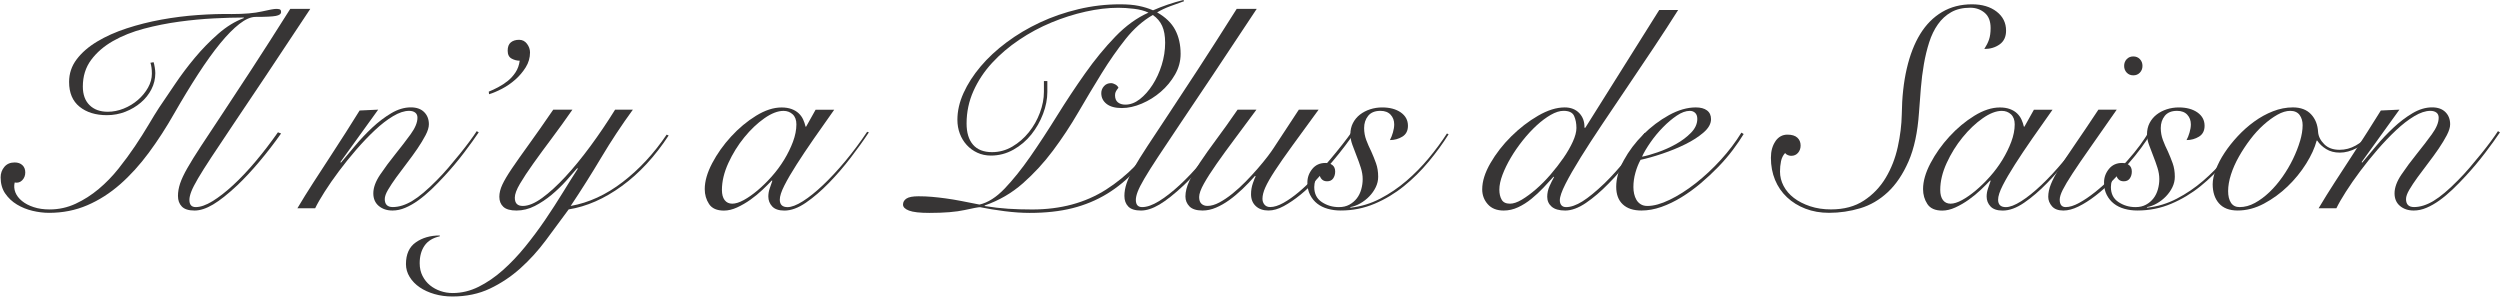 <svg width="1544" height="184" viewBox="0 0 1544 184" fill="none" xmlns="http://www.w3.org/2000/svg">
<path d="M1470.38 68.29C1467.9 72.3 1465.1 76.75 1461.98 81.65C1458.85 86.54 1455.58 91.62 1452.16 96.86C1448.74 102.11 1445.29 107.42 1441.81 112.78C1438.33 118.15 1435.06 123.43 1431.99 128.61H1442.96C1444.26 125.9 1446.2 122.51 1448.8 118.44C1451.39 114.37 1454.34 110.12 1457.65 105.7C1460.95 101.28 1464.52 96.85 1468.35 92.43C1472.18 88.01 1476.01 84 1479.85 80.4C1483.68 76.8 1487.43 73.91 1491.08 71.73C1494.73 69.55 1498.04 68.46 1500.99 68.46C1502.52 68.46 1503.76 68.81 1504.71 69.52C1505.65 70.23 1506.13 71.29 1506.13 72.7C1506.13 75.65 1504.71 79.07 1501.88 82.96C1499.05 86.85 1495.92 90.92 1492.5 95.17C1489.08 99.42 1485.95 103.63 1483.12 107.82C1480.29 112.01 1478.87 115.87 1478.87 119.41C1478.87 122.71 1479.99 125.31 1482.23 127.19C1484.47 129.07 1487.3 130.02 1490.72 130.02C1493.31 130.02 1495.94 129.46 1498.59 128.34C1501.24 127.22 1503.93 125.69 1506.64 123.74C1509.35 121.79 1512.06 119.52 1514.78 116.93C1517.49 114.34 1520.15 111.62 1522.74 108.79C1527.1 104.07 1531.14 99.27 1534.86 94.37C1538.58 89.48 1541.61 85.26 1543.97 81.72L1542.73 81.01C1541.67 82.66 1540.22 84.72 1538.4 87.2C1536.57 89.68 1534.54 92.3 1532.3 95.07C1530.06 97.84 1527.73 100.64 1525.31 103.47C1522.89 106.3 1520.5 108.9 1518.15 111.25C1512.25 117.26 1507.18 121.54 1502.94 124.08C1498.69 126.62 1494.68 127.88 1490.91 127.88C1487.61 127.88 1485.96 126.23 1485.96 122.93C1485.96 121.4 1486.64 119.48 1487.99 117.18C1489.35 114.88 1491.03 112.34 1493.03 109.57C1495.03 106.8 1497.21 103.88 1499.58 100.81C1501.94 97.75 1504.12 94.74 1506.13 91.79C1508.13 88.84 1509.81 86.07 1511.17 83.47C1512.52 80.88 1513.21 78.64 1513.21 76.75C1513.21 73.69 1512.24 71.18 1510.29 69.23C1508.34 67.28 1505.6 66.31 1502.06 66.31C1498.05 66.31 1494.01 67.52 1489.94 69.94C1485.87 72.36 1481.95 75.34 1478.18 78.87C1474.4 82.41 1470.86 86.15 1467.56 90.1C1464.26 94.05 1461.37 97.5 1458.89 100.45L1458.54 100.1L1481.89 67.72L1470.39 68.25L1470.38 68.29Z" fill="#373535"/>
<path d="M1463.66 82.97C1460.95 85.8 1458.03 88.1 1454.9 89.87C1451.77 91.64 1448.44 92.52 1444.91 92.52C1440.9 92.52 1437.75 91.37 1435.45 89.07C1433.15 86.77 1431.88 84.27 1431.65 81.55C1431.41 77.07 1429.97 73.41 1427.31 70.58C1424.66 67.75 1420.91 66.33 1416.08 66.33C1411.95 66.33 1407.85 67.13 1403.79 68.72C1399.72 70.31 1395.86 72.44 1392.2 75.09C1388.54 77.74 1385.15 80.75 1382.03 84.11C1378.9 87.47 1376.19 90.89 1373.89 94.37C1371.59 97.85 1369.79 101.3 1368.5 104.72C1367.2 108.14 1366.55 111.15 1366.55 113.74C1366.55 118.69 1367.85 122.65 1370.44 125.59C1373.03 128.54 1376.87 130.01 1381.94 130.01C1387.48 130.01 1392.91 128.59 1398.22 125.76C1403.53 122.93 1408.39 119.39 1412.82 115.14C1417.24 110.89 1421.05 106.24 1424.23 101.16C1427.41 96.09 1429.6 91.31 1430.78 86.83H1431.13C1432.43 88.84 1434.25 90.58 1436.61 92.05C1438.97 93.53 1441.8 94.26 1445.1 94.26C1448.4 94.26 1452 93.32 1455.54 91.43C1459.08 89.55 1462.26 87.01 1465.09 83.82L1463.67 82.94L1463.66 82.97ZM1420.49 87.13C1419.43 90.73 1417.98 94.41 1416.16 98.19C1414.33 101.97 1412.18 105.62 1409.7 109.16C1407.22 112.7 1404.54 115.85 1401.65 118.62C1398.76 121.39 1395.75 123.63 1392.63 125.34C1389.5 127.05 1386.35 127.9 1383.17 127.9C1380.81 127.9 1379.04 127.02 1377.86 125.25C1376.68 123.48 1376.09 121.07 1376.09 118C1376.09 114.93 1376.68 111.4 1377.86 107.74C1379.04 104.09 1380.66 100.43 1382.73 96.77C1384.79 93.12 1387.12 89.58 1389.72 86.15C1392.31 82.73 1395.06 79.72 1397.95 77.13C1400.84 74.54 1403.7 72.44 1406.53 70.85C1409.36 69.26 1412.01 68.46 1414.49 68.46C1416.97 68.46 1419 69.32 1420.24 71.02C1421.48 72.73 1422.1 74.82 1422.1 77.3C1422.1 80.25 1421.57 83.52 1420.51 87.12L1420.49 87.13Z" fill="#373535"/>
<path d="M1385.64 82.44C1382.46 87.39 1378.74 92.44 1374.49 97.57C1370.24 102.7 1365.61 107.42 1360.6 111.72C1355.59 116.03 1350.19 119.68 1344.41 122.69C1338.63 125.7 1332.56 127.55 1326.19 128.26L1325.84 127.91C1327.96 127.56 1330.06 126.79 1332.12 125.61C1334.18 124.43 1336.04 122.99 1337.69 121.28C1339.34 119.57 1340.67 117.69 1341.67 115.62C1342.67 113.56 1343.17 111.41 1343.17 109.16C1343.17 106.09 1342.73 103.32 1341.84 100.84C1340.95 98.36 1339.98 95.95 1338.92 93.59C1337.74 91.23 1336.71 88.87 1335.82 86.51C1334.94 84.15 1334.49 81.67 1334.49 79.08C1334.49 76.13 1335.31 73.63 1336.97 71.56C1338.62 69.5 1341.16 68.46 1344.58 68.46C1347.29 68.46 1349.38 69.26 1350.86 70.85C1352.33 72.44 1353.07 74.42 1353.07 76.78C1353.07 78.31 1352.81 80 1352.27 81.82C1351.74 83.65 1351.12 85.21 1350.41 86.51C1353.24 86.51 1355.8 85.8 1358.1 84.39C1360.4 82.97 1361.55 80.74 1361.55 77.67C1361.55 74.25 1360.07 71.51 1357.13 69.44C1354.18 67.38 1350.35 66.35 1345.63 66.35C1343.03 66.35 1340.56 66.73 1338.2 67.5C1335.84 68.27 1333.75 69.36 1331.92 70.77C1330.09 72.19 1328.65 73.93 1327.58 75.99C1326.52 78.05 1325.99 80.38 1325.99 82.98C1325.99 84.99 1326.4 87.14 1327.23 89.44C1328.05 91.74 1328.94 94.07 1329.88 96.43C1330.82 98.79 1331.68 101.18 1332.44 103.59C1333.21 106.01 1333.59 108.34 1333.59 110.58C1333.59 112.82 1333.3 114.83 1332.71 116.95C1332.12 119.07 1331.21 120.93 1329.97 122.52C1328.73 124.11 1327.2 125.41 1325.37 126.41C1323.54 127.41 1321.39 127.91 1318.91 127.91C1315.02 127.91 1311.51 126.88 1308.38 124.81C1305.26 122.75 1303.69 119.65 1303.69 115.52C1303.69 114.1 1303.93 112.72 1304.4 111.36C1304.87 110.01 1305.75 108.97 1307.05 108.26C1307.29 109.32 1307.79 110.21 1308.55 110.91C1309.32 111.62 1310.35 111.97 1311.65 111.97C1313.3 111.97 1314.54 111.38 1315.37 110.2C1316.19 109.02 1316.61 107.61 1316.61 105.95C1316.61 104.18 1316.05 102.85 1314.93 101.97C1313.81 101.08 1312.37 100.64 1310.6 100.64C1307.18 100.64 1304.47 101.88 1302.46 104.36C1300.46 106.84 1299.45 109.61 1299.45 112.68C1299.45 115.75 1300.01 118.19 1301.13 120.37C1302.25 122.55 1303.72 124.35 1305.55 125.77C1307.38 127.19 1309.53 128.25 1312.01 128.95C1314.49 129.66 1317.14 130.01 1319.97 130.01C1327.4 130.01 1334.39 128.62 1340.93 125.85C1347.48 123.08 1353.52 119.45 1359.06 114.97C1364.6 110.49 1369.7 105.45 1374.36 99.84C1379.02 94.24 1383.12 88.61 1386.65 82.95L1385.59 82.42L1385.64 82.44Z" fill="#373535"/>
<path d="M1313.46 36.53C1312.4 37.65 1311.87 39.04 1311.87 40.69C1311.87 42.34 1312.4 43.73 1313.46 44.85C1314.52 45.97 1315.88 46.53 1317.53 46.53C1319.18 46.53 1320.54 45.97 1321.6 44.85C1322.66 43.73 1323.19 42.35 1323.19 40.69C1323.19 39.03 1322.66 37.65 1321.6 36.53C1320.54 35.41 1319.18 34.85 1317.53 34.85C1315.88 34.85 1314.52 35.41 1313.46 36.53Z" fill="#373535"/>
<path d="M1295.95 67.76C1290.4 76.14 1285.66 83.18 1281.71 88.9C1277.76 94.62 1274.55 99.49 1272.07 103.5C1269.59 107.51 1267.79 110.9 1266.67 113.67C1265.55 116.44 1264.99 119.07 1264.99 121.54C1264.99 123.66 1265.76 125.61 1267.29 127.38C1268.82 129.15 1271.18 130.03 1274.37 130.03C1277.2 130.03 1280.3 129.2 1283.66 127.55C1287.02 125.9 1290.47 123.72 1294.01 121C1297.55 118.29 1301.03 115.22 1304.45 111.8C1307.87 108.38 1311.11 104.93 1314.18 101.45C1317.25 97.97 1319.99 94.58 1322.41 91.28C1324.83 87.98 1326.75 85.15 1328.16 82.79L1326.74 81.91C1325.68 83.92 1324 86.48 1321.7 89.61C1319.4 92.74 1316.75 95.98 1313.74 99.34C1310.73 102.7 1307.52 106.09 1304.1 109.51C1300.68 112.93 1297.26 116 1293.84 118.71C1290.42 121.43 1287.15 123.64 1284.02 125.34C1280.89 127.05 1278.15 127.9 1275.79 127.9C1273.31 127.9 1272.08 126.37 1272.08 123.3C1272.08 121.77 1272.7 119.76 1273.94 117.28C1275.18 114.8 1277.18 111.44 1279.95 107.2C1282.72 102.95 1286.35 97.65 1290.83 91.28C1295.31 84.91 1300.79 77.07 1307.28 67.75H1295.96L1295.95 67.76Z" fill="#373535"/>
<path d="M1287.99 81.38C1283.74 87.75 1279.26 93.76 1274.54 99.43C1269.82 105.09 1265.22 110.05 1260.74 114.29C1256.26 118.54 1252.1 121.87 1248.27 124.29C1244.44 126.71 1241.28 127.92 1238.81 127.92C1235.63 127.92 1234.03 126.39 1234.03 123.32C1234.03 121.2 1234.97 118.28 1236.86 114.56C1238.75 110.85 1241.25 106.54 1244.38 101.65C1247.5 96.76 1251.07 91.42 1255.08 85.64C1259.09 79.86 1263.28 73.9 1267.64 67.77H1256.14L1250.3 78.21H1249.95C1249.6 76.68 1249.09 75.2 1248.45 73.79C1247.8 72.37 1246.89 71.11 1245.71 69.99C1244.53 68.87 1243.06 67.99 1241.29 67.34C1239.52 66.69 1237.46 66.37 1235.1 66.37C1230.15 66.37 1224.9 68.08 1219.35 71.5C1213.8 74.92 1208.67 79.2 1203.96 84.33C1199.24 89.46 1195.35 94.95 1192.28 100.78C1189.21 106.62 1187.68 111.96 1187.68 116.79C1187.68 120.21 1188.56 123.28 1190.33 125.99C1192.1 128.7 1195.17 130.06 1199.53 130.06C1202.12 130.06 1204.84 129.41 1207.67 128.11C1210.5 126.81 1213.24 125.22 1215.9 123.33C1218.55 121.45 1221.03 119.41 1223.33 117.23C1225.63 115.05 1227.55 113.13 1229.08 111.48L1229.43 111.66C1228.84 113.31 1228.28 114.93 1227.75 116.53C1227.22 118.12 1226.95 119.74 1226.95 121.39C1226.95 123.75 1227.75 125.78 1229.34 127.49C1230.93 129.2 1233.44 130.05 1236.86 130.05C1240.99 130.05 1245.41 128.43 1250.13 125.19C1254.85 121.95 1259.57 117.91 1264.28 113.07C1269 108.23 1273.51 103.02 1277.81 97.41C1282.11 91.81 1285.86 86.59 1289.04 81.75L1287.98 81.4L1287.99 81.38ZM1228.99 109.07C1226.1 112.32 1223.18 115.17 1220.23 117.65C1217.28 120.13 1214.45 122.1 1211.74 123.58C1209.02 125.06 1206.67 125.79 1204.66 125.79C1202.65 125.79 1201.09 125.05 1199.97 123.58C1198.85 122.11 1198.29 120.01 1198.29 117.3C1198.29 111.99 1199.62 106.45 1202.27 100.67C1204.92 94.89 1208.2 89.61 1212.09 84.84C1215.98 80.06 1220.11 76.14 1224.47 73.08C1228.83 70.01 1232.79 68.48 1236.32 68.48C1238.56 68.48 1240.45 69.19 1241.98 70.6C1243.51 72.02 1244.28 74.08 1244.28 76.79C1244.28 80.21 1243.57 83.81 1242.16 87.58C1240.74 91.36 1238.91 95.07 1236.68 98.73C1234.44 102.39 1231.87 105.84 1228.98 109.08L1228.99 109.07Z" fill="#373535"/>
<path d="M1096.54 87.22C1094.65 89.94 1093.71 93.35 1093.71 97.48C1093.71 102.43 1094.57 106.97 1096.27 111.1C1097.98 115.23 1100.43 118.8 1103.61 121.8C1106.79 124.81 1110.6 127.17 1115.02 128.88C1119.44 130.59 1124.31 131.44 1129.62 131.44C1136.22 131.44 1142.65 130.49 1148.9 128.61C1155.15 126.73 1160.81 123.42 1165.88 118.7C1170.95 113.98 1175.23 107.64 1178.71 99.68C1182.19 91.72 1184.34 81.66 1185.17 69.52C1185.52 64.57 1185.91 59.56 1186.32 54.48C1186.73 49.41 1187.35 44.49 1188.18 39.71C1189 34.93 1190.1 30.42 1191.45 26.18C1192.8 21.93 1194.6 18.22 1196.85 15.03C1199.09 11.85 1201.83 9.34 1205.08 7.51C1208.32 5.68 1212.24 4.77 1216.84 4.77C1220.26 4.77 1223.21 5.8 1225.69 7.87C1228.17 9.93 1229.4 13.09 1229.4 17.33C1229.4 20.16 1229.07 22.52 1228.43 24.41C1227.78 26.3 1226.81 28.24 1225.51 30.25C1229.16 30.25 1232.32 29.31 1234.97 27.42C1237.62 25.54 1238.95 22.7 1238.95 18.93C1238.95 14.09 1237 10.17 1233.11 7.17C1229.22 4.16 1224.15 2.66 1217.89 2.66C1210.93 2.66 1204.77 4.25 1199.4 7.44C1194.03 10.62 1189.55 15.14 1185.95 20.97C1182.35 26.81 1179.58 33.92 1177.64 42.29C1175.69 50.67 1174.66 60.1 1174.54 70.6C1174.42 77.09 1173.59 83.81 1172.06 90.77C1170.53 97.73 1168.05 104.07 1164.63 109.79C1161.21 115.51 1156.73 120.2 1151.18 123.85C1145.63 127.51 1138.85 129.33 1130.83 129.33C1126.11 129.33 1121.81 128.68 1117.91 127.38C1114.02 126.08 1110.68 124.37 1107.91 122.25C1105.14 120.13 1103.02 117.65 1101.54 114.82C1100.06 111.99 1099.33 109.04 1099.33 105.97C1099.33 103.73 1099.53 101.61 1099.95 99.6C1100.36 97.6 1101.22 95.88 1102.51 94.47C1102.86 95.06 1103.42 95.5 1104.19 95.8C1104.95 96.1 1105.63 96.24 1106.22 96.24C1107.99 96.24 1109.41 95.62 1110.47 94.38C1111.53 93.14 1112.06 91.64 1112.06 89.87C1112.06 87.86 1111.38 86.24 1110.03 85.01C1108.67 83.77 1106.64 83.15 1103.92 83.15C1100.85 83.15 1098.38 84.51 1096.49 87.22" fill="#373535"/>
<path d="M1075.49 81.91C1071.95 87.69 1067.7 93.29 1062.75 98.72C1057.8 104.15 1052.6 108.98 1047.18 113.23C1041.75 117.48 1036.42 120.87 1031.17 123.4C1025.92 125.94 1021.35 127.2 1017.46 127.2C1015.81 127.2 1014.42 126.85 1013.3 126.14C1012.18 125.43 1011.29 124.52 1010.65 123.4C1010 122.28 1009.53 121.04 1009.23 119.68C1008.93 118.33 1008.79 116.94 1008.79 115.52C1008.79 112.57 1009.2 109.62 1010.03 106.67C1010.85 103.72 1011.91 101.07 1013.21 98.71C1017.1 97.89 1021.58 96.62 1026.66 94.91C1031.73 93.2 1036.48 91.26 1040.9 89.07C1045.32 86.89 1049.06 84.47 1052.13 81.82C1055.2 79.17 1056.73 76.43 1056.73 73.59C1056.73 71.23 1055.9 69.43 1054.25 68.2C1052.6 66.96 1050.3 66.34 1047.35 66.34C1042.04 66.34 1036.5 67.93 1030.72 71.12C1024.94 74.31 1019.63 78.32 1014.8 83.15C1009.96 87.99 1005.98 93.26 1002.86 98.98C999.73 104.7 998.17 110.16 998.17 115.34C998.17 120.06 999.52 123.69 1002.24 126.22C1004.95 128.76 1008.79 130.02 1013.74 130.02C1017.75 130.02 1021.85 129.28 1026.04 127.81C1030.23 126.34 1034.38 124.33 1038.51 121.79C1042.64 119.25 1046.62 116.37 1050.45 113.12C1054.28 109.88 1057.88 106.51 1061.24 103.04C1064.6 99.56 1067.61 96.05 1070.26 92.51C1072.91 88.97 1075.12 85.73 1076.89 82.78L1075.48 81.9L1075.49 81.91ZM1019.32 87.93C1021.62 84.63 1024.18 81.53 1027.02 78.64C1029.85 75.75 1032.71 73.33 1035.6 71.39C1038.49 69.44 1041.17 68.47 1043.65 68.47C1044.95 68.47 1046.04 68.88 1046.92 69.71C1047.8 70.54 1048.25 71.77 1048.25 73.42C1048.25 76.49 1046.95 79.35 1044.36 82C1041.77 84.65 1038.67 86.98 1035.07 88.99C1031.47 91 1027.73 92.68 1023.84 94.03C1019.95 95.39 1016.7 96.3 1014.11 96.77C1015.29 94.18 1017.03 91.23 1019.33 87.92L1019.32 87.93Z" fill="#373535"/>
<path d="M976.07 97.48C979.96 91.23 984.41 84.36 989.43 76.87C994.44 69.38 999.66 61.63 1005.09 53.61C1010.51 45.59 1015.94 37.51 1021.37 29.37C1026.79 21.23 1031.81 13.51 1036.41 6.19H1024.73L979.09 78.9H978.56C978.68 75.25 977.61 72.24 975.38 69.88C973.14 67.52 970.13 66.34 966.36 66.34C961.29 66.34 955.8 68.05 949.91 71.47C944.01 74.89 938.5 79.14 933.37 84.21C928.24 89.28 923.96 94.77 920.54 100.66C917.12 106.56 915.41 111.98 915.41 116.94C915.41 120.48 916.56 123.55 918.86 126.14C921.16 128.73 924.43 130.03 928.68 130.03C931.75 130.03 934.72 129.35 937.61 127.99C940.5 126.64 943.24 124.9 945.84 122.77C948.43 120.65 950.88 118.38 953.18 115.96C955.48 113.54 957.57 111.27 959.46 109.15L959.81 109.33C958.86 110.98 957.92 112.87 956.98 114.99C956.03 117.11 955.57 119.3 955.57 121.54C955.57 124.02 956.48 126.05 958.31 127.64C960.14 129.23 962.94 130.03 966.71 130.03C970.48 130.03 974.85 128.47 979.45 125.34C984.05 122.22 988.71 118.23 993.43 113.4C995.91 110.92 998.32 108.3 1000.68 105.53C1003.04 102.76 1005.25 100.02 1007.31 97.3C1009.37 94.59 1011.26 91.96 1012.97 89.43C1014.68 86.89 1016.07 84.68 1017.13 82.79L1015.71 82.08C1012.53 87.39 1008.75 92.78 1004.39 98.27C1000.03 103.75 995.54 108.74 990.94 113.22C985.63 118.29 981.09 122.01 977.32 124.37C973.54 126.73 970.18 127.91 967.24 127.91C965.94 127.91 964.97 127.53 964.32 126.76C963.67 125.99 963.35 124.96 963.35 123.66C963.35 121.54 964.5 118.21 966.8 113.66C969.1 109.12 972.2 103.72 976.09 97.47L976.07 97.48ZM957.67 107.74C954.72 111.16 951.71 114.2 948.65 116.85C945.58 119.5 942.66 121.66 939.89 123.31C937.12 124.96 934.67 125.79 932.55 125.79C930.07 125.79 928.36 124.97 927.42 123.31C926.47 121.66 926 119.59 926 117.12C926 114.41 926.65 111.34 927.95 107.92C929.25 104.5 930.96 100.99 933.08 97.39C935.2 93.79 937.65 90.26 940.42 86.77C943.19 83.29 946.05 80.2 949 77.48C951.95 74.77 954.87 72.59 957.76 70.93C960.65 69.28 963.27 68.45 965.63 68.45C969.05 68.45 971.23 69.51 972.18 71.63C973.12 73.75 973.6 76.23 973.6 79.06C973.6 81.42 972.86 84.22 971.39 87.46C969.91 90.71 968 94.04 965.64 97.46C963.28 100.88 960.62 104.3 957.68 107.72L957.67 107.74Z" fill="#373535"/>
<path d="M893.63 82.44C890.45 87.39 886.73 92.44 882.48 97.57C878.23 102.7 873.6 107.42 868.59 111.72C863.58 116.03 858.18 119.68 852.4 122.69C846.62 125.7 840.55 127.55 834.18 128.26L833.83 127.91C835.95 127.56 838.04 126.79 840.11 125.61C842.17 124.43 844.03 122.99 845.68 121.28C847.33 119.57 848.66 117.69 849.66 115.62C850.66 113.56 851.16 111.41 851.16 109.16C851.16 106.09 850.72 103.32 849.83 100.84C848.95 98.36 847.97 95.95 846.91 93.59C845.73 91.23 844.7 88.87 843.81 86.51C842.93 84.15 842.48 81.67 842.48 79.08C842.48 76.13 843.3 73.63 844.96 71.56C846.61 69.5 849.14 68.46 852.57 68.46C855.28 68.46 857.37 69.26 858.85 70.85C860.32 72.44 861.06 74.42 861.06 76.78C861.06 78.31 860.8 80 860.27 81.82C859.74 83.65 859.12 85.21 858.41 86.51C861.24 86.51 863.8 85.8 866.1 84.39C868.4 82.97 869.55 80.74 869.55 77.67C869.55 74.25 868.07 71.51 865.13 69.44C862.18 67.38 858.35 66.35 853.63 66.35C851.03 66.35 848.56 66.73 846.2 67.5C843.84 68.27 841.75 69.36 839.92 70.77C838.09 72.19 836.65 73.93 835.58 75.99C834.52 78.05 833.99 80.38 833.99 82.98C833.99 84.99 834.4 87.14 835.23 89.44C836.05 91.74 836.94 94.07 837.88 96.43C838.82 98.79 839.68 101.18 840.44 103.59C841.21 106.01 841.59 108.34 841.59 110.58C841.59 112.82 841.29 114.83 840.7 116.95C840.11 119.07 839.2 120.93 837.96 122.52C836.72 124.11 835.19 125.41 833.36 126.41C831.53 127.41 829.38 127.91 826.9 127.91C823.01 127.91 819.5 126.88 816.37 124.81C813.25 122.75 811.68 119.65 811.68 115.52C811.68 114.1 811.92 112.72 812.39 111.36C812.86 110.01 813.74 108.97 815.04 108.26C815.28 109.32 815.78 110.21 816.54 110.91C817.31 111.62 818.34 111.97 819.64 111.97C821.29 111.97 822.53 111.38 823.36 110.2C824.18 109.02 824.6 107.61 824.6 105.95C824.6 104.18 824.04 102.85 822.92 101.97C821.8 101.08 820.35 100.64 818.59 100.64C815.17 100.64 812.46 101.88 810.45 104.36C808.45 106.84 807.44 109.61 807.44 112.68C807.44 115.75 808 118.19 809.12 120.37C810.24 122.55 811.72 124.35 813.54 125.77C815.37 127.19 817.52 128.25 820 128.95C822.48 129.66 825.13 130.01 827.96 130.01C835.39 130.01 842.38 128.62 848.92 125.85C855.47 123.08 861.51 119.45 867.05 114.97C872.59 110.49 877.69 105.45 882.35 99.84C887.01 94.24 891.11 88.61 894.65 82.95L893.59 82.42L893.63 82.44Z" fill="#373535"/>
<path d="M764.31 67.76C759.59 74.6 755.26 80.68 751.31 85.98C747.36 91.29 743.97 96.06 741.14 100.31C738.31 104.56 736.1 108.39 734.51 111.81C732.92 115.23 732.12 118.42 732.12 121.36C732.12 123.72 732.95 125.75 734.6 127.46C736.25 129.17 738.96 130.02 742.74 130.02C745.45 130.02 748.19 129.43 750.97 128.25C753.74 127.07 756.48 125.51 759.2 123.56C761.91 121.61 764.62 119.34 767.34 116.75C770.05 114.16 772.65 111.44 775.12 108.61L775.47 108.96C775.12 109.55 774.55 110.94 773.79 113.12C773.02 115.3 772.64 117.57 772.64 119.93C772.64 123 773.61 125.45 775.56 127.27C777.51 129.1 780.13 130.01 783.43 130.01C786.38 130.01 789.53 129.1 792.89 127.27C796.25 125.44 799.67 123.11 803.15 120.28C806.63 117.45 810.02 114.24 813.32 110.64C816.62 107.04 819.75 103.51 822.7 100.02C825.65 96.54 828.3 93.24 830.66 90.11C833.02 86.99 834.91 84.42 836.32 82.41L834.55 81.88C833.25 83.77 831.42 86.21 829.06 89.22C826.7 92.23 824.08 95.44 821.19 98.86C818.3 102.28 815.23 105.73 811.99 109.21C808.74 112.69 805.47 115.82 802.17 118.59C798.87 121.36 795.68 123.6 792.62 125.31C789.55 127.02 786.84 127.87 784.48 127.87C782.95 127.87 781.77 127.37 780.94 126.37C780.11 125.37 779.7 124.16 779.7 122.74C779.7 120.73 780.29 118.4 781.47 115.75C782.65 113.1 784.62 109.65 787.4 105.4C790.17 101.15 793.77 96 798.19 89.92C802.61 83.85 808.01 76.45 814.38 67.72H802.17L786.6 91.43C785.77 92.73 784.51 94.5 782.8 96.74C781.09 98.98 779.08 101.43 776.78 104.08C774.48 106.73 772 109.42 769.35 112.13C766.7 114.84 763.98 117.32 761.21 119.56C758.44 121.8 755.73 123.63 753.07 125.05C750.42 126.46 747.97 127.17 745.73 127.17C744.2 127.17 742.96 126.73 742.02 125.84C741.07 124.96 740.6 123.57 740.6 121.68C740.6 119.67 741.57 116.93 743.52 113.45C745.47 109.97 748.09 105.87 751.39 101.16C754.69 96.44 758.47 91.25 762.71 85.59C766.96 79.93 771.38 73.97 775.98 67.72H764.3L764.31 67.76Z" fill="#373535"/>
<path d="M763.78 5.48C754.7 19.87 746.68 32.401 739.72 43.071C732.76 53.751 726.72 62.95 721.59 70.671C716.46 78.4 712.15 84.91 708.67 90.221C705.19 95.531 702.39 100.04 700.27 103.75C698.15 107.47 696.64 110.65 695.76 113.3C694.88 115.95 694.43 118.52 694.43 121C694.43 123.72 695.22 125.9 696.82 127.55C698.41 129.2 701.04 130.03 704.69 130.03C708.11 130.03 711.91 128.79 716.1 126.31C720.28 123.83 725.27 119.88 731.05 114.46C735.41 110.33 739.95 105.47 744.67 99.861C749.39 94.26 753.87 88.451 758.12 82.43L756.17 81.721C751.69 88.091 747.09 94.081 742.37 99.68C737.65 105.28 733.02 110.18 728.48 114.36C723.94 118.55 719.69 121.85 715.74 124.27C711.79 126.69 708.34 127.9 705.39 127.9C702.79 127.9 701.5 126.43 701.5 123.48C701.5 122.06 701.88 120.36 702.65 118.35C703.42 116.34 704.8 113.63 706.81 110.21C708.81 106.79 711.59 102.4 715.12 97.031C718.66 91.671 723.2 84.85 728.74 76.6C734.28 68.35 740.95 58.41 748.73 46.791C756.51 35.17 765.65 21.401 776.15 5.48H763.77H763.78Z" fill="#373535"/>
<path d="M730.87 0C724.26 1.65 718.01 3.78 712.12 6.37C709.4 5.19 706.46 4.28 703.27 3.63C700.09 2.98 696.25 2.66 691.77 2.66C683.04 2.66 674.46 3.66 666.03 5.67C657.6 7.68 649.67 10.42 642.24 13.9C634.81 17.38 627.97 21.45 621.72 26.11C615.47 30.77 610.1 35.75 605.62 41.06C601.14 46.37 597.63 51.82 595.09 57.42C592.55 63.02 591.29 68.54 591.29 73.96C591.29 77.03 591.79 79.89 592.79 82.54C593.79 85.19 595.21 87.52 597.04 89.53C598.87 91.54 601.05 93.13 603.59 94.31C606.13 95.49 608.93 96.08 611.99 96.08C616.94 96.08 621.57 94.87 625.88 92.45C630.18 90.03 633.87 86.91 636.94 83.07C640 79.24 642.42 74.99 644.19 70.33C645.96 65.67 646.84 61.16 646.84 56.8V50.08H644.72V56.8C644.72 60.93 643.89 65.2 642.24 69.63C640.59 74.05 638.32 78.06 635.43 81.66C632.54 85.26 629.15 88.21 625.26 90.51C621.37 92.81 617.18 93.96 612.7 93.96C607.51 93.96 603.59 92.43 600.94 89.36C598.29 86.3 596.96 81.93 596.96 76.27C596.96 69.19 598.38 62.5 601.21 56.19C604.04 49.88 607.87 44.1 612.71 38.85C617.55 33.6 623.12 28.85 629.43 24.61C635.74 20.36 642.37 16.8 649.33 13.91C656.29 11.02 663.33 8.78 670.47 7.19C677.61 5.6 684.36 4.8 690.73 4.8C693.56 4.8 696.75 5.01 700.28 5.42C703.82 5.84 706.83 6.63 709.3 7.81C702.11 10.99 695.26 15.95 688.78 22.67C682.29 29.39 676.07 36.97 670.12 45.4C664.16 53.83 658.38 62.56 652.78 71.58C647.18 80.6 641.69 88.98 636.33 96.7C630.96 104.43 625.68 111 620.5 116.43C615.31 121.86 610.12 125.16 604.93 126.34C600.8 125.52 597.06 124.78 593.7 124.13C590.34 123.48 587.15 122.95 584.15 122.54C581.14 122.13 578.28 121.8 575.57 121.57C572.86 121.33 570.09 121.22 567.25 121.22C563.71 121.22 561.24 121.69 559.82 122.64C558.4 123.59 557.7 124.82 557.7 126.35C557.7 127.88 558.94 129.12 561.42 130.07C563.9 131.01 568.08 131.49 573.98 131.49C583.18 131.49 590.43 130.9 595.74 129.72C601.05 128.54 604.23 127.95 605.29 127.95C609.77 128.89 614.81 129.72 620.42 130.43C626.02 131.14 631.18 131.49 635.9 131.49C645.81 131.49 654.62 130.52 662.35 128.57C670.07 126.62 677.18 123.68 683.67 119.72C690.16 115.77 696.14 110.82 701.63 104.86C707.11 98.91 712.51 91.92 717.82 83.9L716.4 83.19C707.08 97.58 695.99 108.87 683.14 117.07C670.28 125.27 655.07 129.37 637.5 129.37C632.19 129.37 627.27 129.22 622.73 128.93C618.19 128.64 613.32 128.08 608.13 127.25V126.9C616.98 123.84 624.82 119.29 631.66 113.28C638.5 107.26 644.72 100.52 650.32 93.02C655.92 85.53 661.14 77.63 665.98 69.31C670.82 60.99 675.62 52.98 680.4 45.25C685.18 37.53 690.1 30.48 695.17 24.11C700.24 17.74 705.84 12.79 711.98 9.25C714.57 11.02 716.49 13.26 717.73 15.97C718.97 18.69 719.59 22.16 719.59 26.41C719.59 31.01 718.88 35.58 717.47 40.12C716.06 44.66 714.17 48.76 711.81 52.41C709.45 56.07 706.83 59.02 703.94 61.26C701.05 63.5 698.07 64.62 695.01 64.62C693.12 64.62 691.59 64.15 690.41 63.21C689.23 62.27 688.64 60.79 688.64 58.79C688.64 57.85 688.84 57.02 689.26 56.31C689.67 55.6 690.17 54.89 690.76 54.19C690.41 53.37 689.76 52.68 688.81 52.15C687.86 51.62 686.98 51.35 686.16 51.35C684.39 51.35 682.94 51.97 681.83 53.21C680.71 54.45 680.15 55.89 680.15 57.54C680.15 60.25 681.24 62.46 683.42 64.17C685.6 65.88 688.76 66.73 692.88 66.73C696.77 66.73 700.87 65.82 705.18 63.99C709.48 62.16 713.41 59.72 716.94 56.65C720.48 53.59 723.4 50.05 725.7 46.04C728 42.03 729.15 37.79 729.15 33.3C729.15 27.64 728.03 22.68 725.79 18.44C723.55 14.19 719.83 10.6 714.64 7.65C717 6.23 719.68 4.97 722.69 3.85C725.7 2.73 728.56 1.7 731.27 0.75L730.92 0.04L730.87 0Z" fill="#373535"/>
<path d="M535.56 81.38C531.31 87.75 526.83 93.76 522.11 99.43C517.39 105.09 512.79 110.05 508.31 114.29C503.83 118.54 499.67 121.87 495.84 124.29C492.01 126.71 488.85 127.92 486.38 127.92C483.2 127.92 481.6 126.39 481.6 123.32C481.6 121.2 482.54 118.28 484.43 114.56C486.31 110.85 488.82 106.54 491.95 101.65C495.07 96.76 498.64 91.42 502.65 85.64C506.66 79.86 510.85 73.9 515.21 67.77H503.71L497.87 78.21H497.52C497.17 76.68 496.66 75.2 496.02 73.79C495.37 72.37 494.46 71.11 493.28 69.99C492.1 68.87 490.63 67.99 488.86 67.34C487.09 66.69 485.03 66.37 482.67 66.37C477.72 66.37 472.47 68.08 466.92 71.5C461.37 74.92 456.24 79.2 451.53 84.33C446.81 89.46 442.92 94.95 439.85 100.78C436.78 106.62 435.25 111.96 435.25 116.79C435.25 120.21 436.13 123.28 437.9 125.99C439.67 128.7 442.74 130.06 447.1 130.06C449.69 130.06 452.41 129.41 455.24 128.11C458.07 126.81 460.81 125.22 463.47 123.33C466.12 121.45 468.6 119.41 470.9 117.23C473.2 115.05 475.12 113.13 476.65 111.48L477 111.66C476.41 113.31 475.85 114.93 475.32 116.53C474.79 118.12 474.52 119.74 474.52 121.39C474.52 123.75 475.32 125.78 476.91 127.49C478.5 129.2 481.01 130.05 484.43 130.05C488.56 130.05 492.98 128.43 497.7 125.19C502.42 121.95 507.13 117.91 511.85 113.07C516.57 108.23 521.08 103.02 525.38 97.41C529.68 91.81 533.43 86.59 536.61 81.75L535.55 81.4L535.56 81.38ZM476.56 109.07C473.67 112.32 470.75 115.17 467.8 117.65C464.85 120.13 462.02 122.1 459.31 123.58C456.6 125.06 454.24 125.79 452.23 125.79C450.22 125.79 448.66 125.05 447.54 123.58C446.42 122.11 445.86 120.01 445.86 117.3C445.86 111.99 447.19 106.45 449.84 100.67C452.49 94.89 455.77 89.61 459.66 84.84C463.55 80.06 467.68 76.14 472.04 73.08C476.4 70.01 480.35 68.48 483.89 68.48C486.13 68.48 488.02 69.19 489.55 70.6C491.08 72.02 491.85 74.08 491.85 76.79C491.85 80.21 491.14 83.81 489.73 87.58C488.31 91.36 486.48 95.07 484.25 98.73C482.01 102.39 479.44 105.84 476.55 109.08L476.56 109.07Z" fill="#373535"/>
<path d="M341.66 67.76C335.76 76.37 330.72 83.57 326.53 89.34C322.34 95.12 318.89 100.02 316.18 104.02C313.46 108.03 311.49 111.36 310.25 114.02C309.01 116.67 308.39 119.18 308.39 121.54C308.39 124.13 309.22 126.2 310.87 127.73C312.52 129.26 315.23 130.03 319.01 130.03C322.79 130.03 326.67 129.08 330.33 127.2C333.98 125.31 337.43 123.01 340.68 120.3C343.92 117.59 346.9 114.73 349.61 111.72C352.32 108.71 354.62 106.09 356.51 103.85L356.86 104.2C354.03 108.56 350.93 113.49 347.57 118.97C344.21 124.45 340.58 130.05 336.69 135.78C332.8 141.5 328.67 147.04 324.31 152.41C319.95 157.77 315.38 162.58 310.6 166.83C305.82 171.08 300.84 174.49 295.65 177.09C290.46 179.68 285.1 180.98 279.55 180.98C276.96 180.98 274.45 180.57 272.03 179.74C269.61 178.91 267.46 177.73 265.57 176.2C263.69 174.67 262.15 172.75 260.97 170.45C259.79 168.15 259.2 165.52 259.2 162.58C259.2 158.22 260.2 154.59 262.21 151.7C264.22 148.81 267.34 146.89 271.59 145.95V145.42C265.81 145.42 260.89 146.83 256.82 149.67C252.75 152.5 250.72 156.98 250.72 163.12C250.72 165.95 251.49 168.6 253.02 171.08C254.55 173.56 256.62 175.68 259.21 177.45C261.81 179.22 264.84 180.6 268.32 181.61C271.8 182.61 275.48 183.11 279.38 183.11C287.99 183.11 295.72 181.49 302.56 178.25C309.4 175 315.68 170.82 321.4 165.69C327.12 160.56 332.37 154.78 337.15 148.35C341.93 141.92 346.61 135.58 351.21 129.33C362.3 127.56 373.24 122.76 384.03 114.91C394.82 107.07 404.46 96.66 412.96 83.68L411.72 83.15C403.82 94.83 394.76 104.59 384.56 112.43C374.36 120.28 363.65 125.2 352.45 127.2C359.06 117.29 365.37 107.3 371.38 97.21C377.39 87.13 383.88 77.31 390.84 67.75H379.87C375.03 75.54 369.99 83 364.74 90.13C359.49 97.27 354.33 103.58 349.26 109.06C344.19 114.54 339.38 118.94 334.84 122.24C330.3 125.54 326.32 127.19 322.9 127.19C319.48 127.19 317.95 125.48 317.95 122.06C317.95 119.94 319.01 117.08 321.13 113.48C323.25 109.88 325.99 105.73 329.36 101.01C332.72 96.29 336.52 91.1 340.77 85.44C345.02 79.78 349.26 73.88 353.51 67.75H341.66V67.76Z" fill="#373535"/>
<path d="M302.04 58.2C304.4 57.49 307.05 56.37 310 54.84C312.95 53.31 315.69 51.42 318.23 49.18C320.77 46.94 322.92 44.4 324.69 41.57C326.46 38.74 327.34 35.67 327.34 32.37C327.34 30.48 326.72 28.72 325.48 27.06C324.24 25.41 322.62 24.58 320.62 24.58C318.5 24.58 316.79 25.11 315.49 26.17C314.19 27.23 313.54 28.94 313.54 31.3C313.54 33.66 314.34 35.28 315.93 36.16C317.52 37.04 319.2 37.49 320.97 37.49C320.62 40.21 319.76 42.59 318.41 44.65C317.05 46.71 315.46 48.48 313.63 49.96C311.8 51.44 309.83 52.73 307.7 53.85C305.58 54.97 303.63 55.89 301.86 56.59L302.04 58.18V58.2Z" fill="#373535"/>
<path d="M222.07 68.29C219.59 72.3 216.79 76.75 213.67 81.65C210.54 86.54 207.27 91.62 203.85 96.86C200.43 102.11 196.98 107.42 193.5 112.78C190.02 118.15 186.75 123.43 183.68 128.61H194.65C195.95 125.9 197.89 122.51 200.49 118.44C203.08 114.37 206.03 110.12 209.34 105.7C212.64 101.28 216.21 96.85 220.04 92.43C223.87 88.01 227.7 84 231.54 80.4C235.37 76.8 239.12 73.91 242.77 71.73C246.42 69.55 249.73 68.46 252.68 68.46C254.21 68.46 255.45 68.81 256.4 69.52C257.34 70.23 257.82 71.29 257.82 72.7C257.82 75.65 256.4 79.07 253.57 82.96C250.74 86.85 247.61 90.92 244.19 95.17C240.77 99.42 237.64 103.63 234.81 107.82C231.98 112.01 230.56 115.87 230.56 119.41C230.56 122.71 231.68 125.31 233.92 127.19C236.16 129.07 238.99 130.02 242.41 130.02C245 130.02 247.63 129.46 250.28 128.34C252.93 127.22 255.62 125.69 258.33 123.74C261.04 121.79 263.75 119.52 266.47 116.93C269.18 114.34 271.83 111.62 274.43 108.79C278.79 104.07 282.83 99.27 286.55 94.37C290.26 89.48 293.3 85.26 295.66 81.72L294.42 81.01C293.36 82.66 291.91 84.72 290.08 87.2C288.25 89.68 286.22 92.3 283.98 95.07C281.74 97.84 279.41 100.64 276.99 103.47C274.57 106.3 272.18 108.9 269.83 111.25C263.93 117.26 258.86 121.54 254.61 124.08C250.36 126.62 246.35 127.88 242.58 127.88C239.28 127.88 237.63 126.23 237.63 122.93C237.63 121.4 238.31 119.48 239.67 117.18C241.02 114.88 242.71 112.34 244.71 109.57C246.72 106.8 248.9 103.88 251.26 100.81C253.62 97.75 255.8 94.74 257.81 91.79C259.81 88.84 261.49 86.07 262.85 83.47C264.2 80.88 264.88 78.64 264.88 76.75C264.88 73.69 263.91 71.18 261.96 69.23C260.01 67.28 257.27 66.31 253.73 66.31C249.72 66.31 245.68 67.52 241.61 69.94C237.54 72.36 233.62 75.34 229.85 78.87C226.07 82.41 222.54 86.15 219.24 90.1C215.94 94.05 213.05 97.5 210.57 100.45L210.22 100.1L233.57 67.72L222.07 68.25V68.29Z" fill="#373535"/>
<path d="M179.26 5.48C170.18 19.87 162.16 32.401 155.2 43.071C148.24 53.751 142.2 62.95 137.07 70.671C131.94 78.4 127.63 84.91 124.15 90.221C120.67 95.531 117.87 100.04 115.75 103.75C113.63 107.46 112.12 110.65 111.24 113.3C110.36 115.95 109.91 118.52 109.91 121C109.91 123.72 110.7 125.9 112.3 127.55C113.89 129.2 116.52 130.03 120.17 130.03C123.59 130.03 127.39 128.79 131.58 126.31C135.76 123.83 140.75 119.88 146.53 114.46C150.89 110.33 155.43 105.47 160.15 99.861C164.87 94.26 169.35 88.451 173.6 82.43L171.65 81.721C167.17 88.091 162.57 94.081 157.85 99.68C153.13 105.28 148.5 110.18 143.96 114.36C139.42 118.55 135.17 121.85 131.22 124.27C127.27 126.69 123.82 127.9 120.87 127.9C118.27 127.9 116.98 126.43 116.98 123.48C116.98 122.06 117.36 120.36 118.13 118.35C118.9 116.34 120.28 113.63 122.29 110.21C124.29 106.79 127.07 102.4 130.6 97.031C134.14 91.671 138.68 84.85 144.22 76.6C149.76 68.35 156.43 58.41 164.21 46.791C171.99 35.17 181.13 21.401 191.63 5.48H179.25H179.26Z" fill="#373535"/>
<path d="M3.23 119.51C5.12 122.28 7.53 124.55 10.48 126.32C13.43 128.09 16.64 129.39 20.12 130.21C23.6 131.03 26.99 131.45 30.29 131.45C38.78 131.45 46.65 129.89 53.91 126.76C61.16 123.64 67.91 119.33 74.17 113.84C80.42 108.36 86.32 101.87 91.86 94.38C97.4 86.89 102.65 78.78 107.61 70.05C112.68 61.2 117.61 53.1 122.38 45.73C127.16 38.36 131.67 32.08 135.91 26.89C140.16 21.7 144.14 17.66 147.85 14.77C151.57 11.88 154.9 10.44 157.85 10.44C164.1 10.44 168.29 10.24 170.41 9.82C172.53 9.41 173.59 8.61 173.59 7.43C173.59 6.49 173.29 5.93 172.71 5.75C172.12 5.57 171.41 5.49 170.59 5.49C169.29 5.49 166.34 6.02 161.74 7.08C157.14 8.14 150.95 8.67 143.16 8.67C136.67 8.55 129.65 8.76 122.11 9.29C114.56 9.82 107.07 10.77 99.64 12.12C92.21 13.48 85.07 15.28 78.23 17.52C71.39 19.76 65.32 22.47 60.01 25.66C54.7 28.84 50.48 32.5 47.36 36.63C44.23 40.76 42.67 45.42 42.67 50.61C42.67 57.33 44.82 62.43 49.13 65.91C53.43 69.39 59.07 71.13 66.02 71.13C70.03 71.13 73.83 70.42 77.43 69.01C81.03 67.6 84.21 65.71 86.98 63.35C89.75 60.99 91.93 58.25 93.53 55.12C95.12 52 95.92 48.66 95.92 45.13C95.92 44.19 95.8 43.01 95.57 41.59C95.33 40.17 95.1 39.11 94.86 38.41L92.91 38.76C93.5 40.53 93.8 42.77 93.8 45.48C93.8 48.43 93 51.32 91.41 54.15C89.82 56.98 87.72 59.52 85.13 61.76C82.54 64 79.62 65.77 76.37 67.07C73.12 68.37 69.85 69.02 66.55 69.02C61.83 69.02 58.09 67.67 55.32 64.95C52.55 62.24 51.16 58.4 51.16 53.45C51.16 47.08 52.87 41.6 56.29 37C59.71 32.4 64.22 28.51 69.82 25.32C75.42 22.14 81.79 19.6 88.93 17.71C96.07 15.82 103.32 14.38 110.69 13.38C118.06 12.38 125.23 11.7 132.19 11.35C139.15 11 145.28 10.82 150.59 10.82V11.17C145.16 13.18 139.89 16.42 134.76 20.9C129.63 25.38 124.82 30.31 120.34 35.67C115.86 41.04 111.76 46.49 108.04 52.03C104.33 57.58 101.05 62.41 98.22 66.54C96.45 69.25 94.33 72.7 91.85 76.89C89.37 81.08 86.57 85.5 83.45 90.16C80.32 94.82 76.9 99.48 73.19 104.14C69.48 108.8 65.41 112.99 60.98 116.7C56.56 120.41 51.81 123.45 46.74 125.81C41.67 128.17 36.3 129.35 30.64 129.35C26.98 129.35 23.71 128.88 20.82 127.93C17.93 126.99 15.51 125.72 13.57 124.13C11.62 122.54 10.27 120.77 9.5 118.82C8.73 116.87 8.58 114.84 9.06 112.72C10.94 113.07 12.51 112.6 13.75 111.3C14.99 110 15.61 108.41 15.61 106.52C15.61 104.63 15.02 103.13 13.84 102.01C12.66 100.89 11.07 100.33 9.06 100.33C6.34 100.33 4.22 101.24 2.69 103.07C1.16 104.9 0.39 107.05 0.39 109.53C0.39 113.42 1.33 116.76 3.22 119.53" fill="#373535"/>
</svg>
